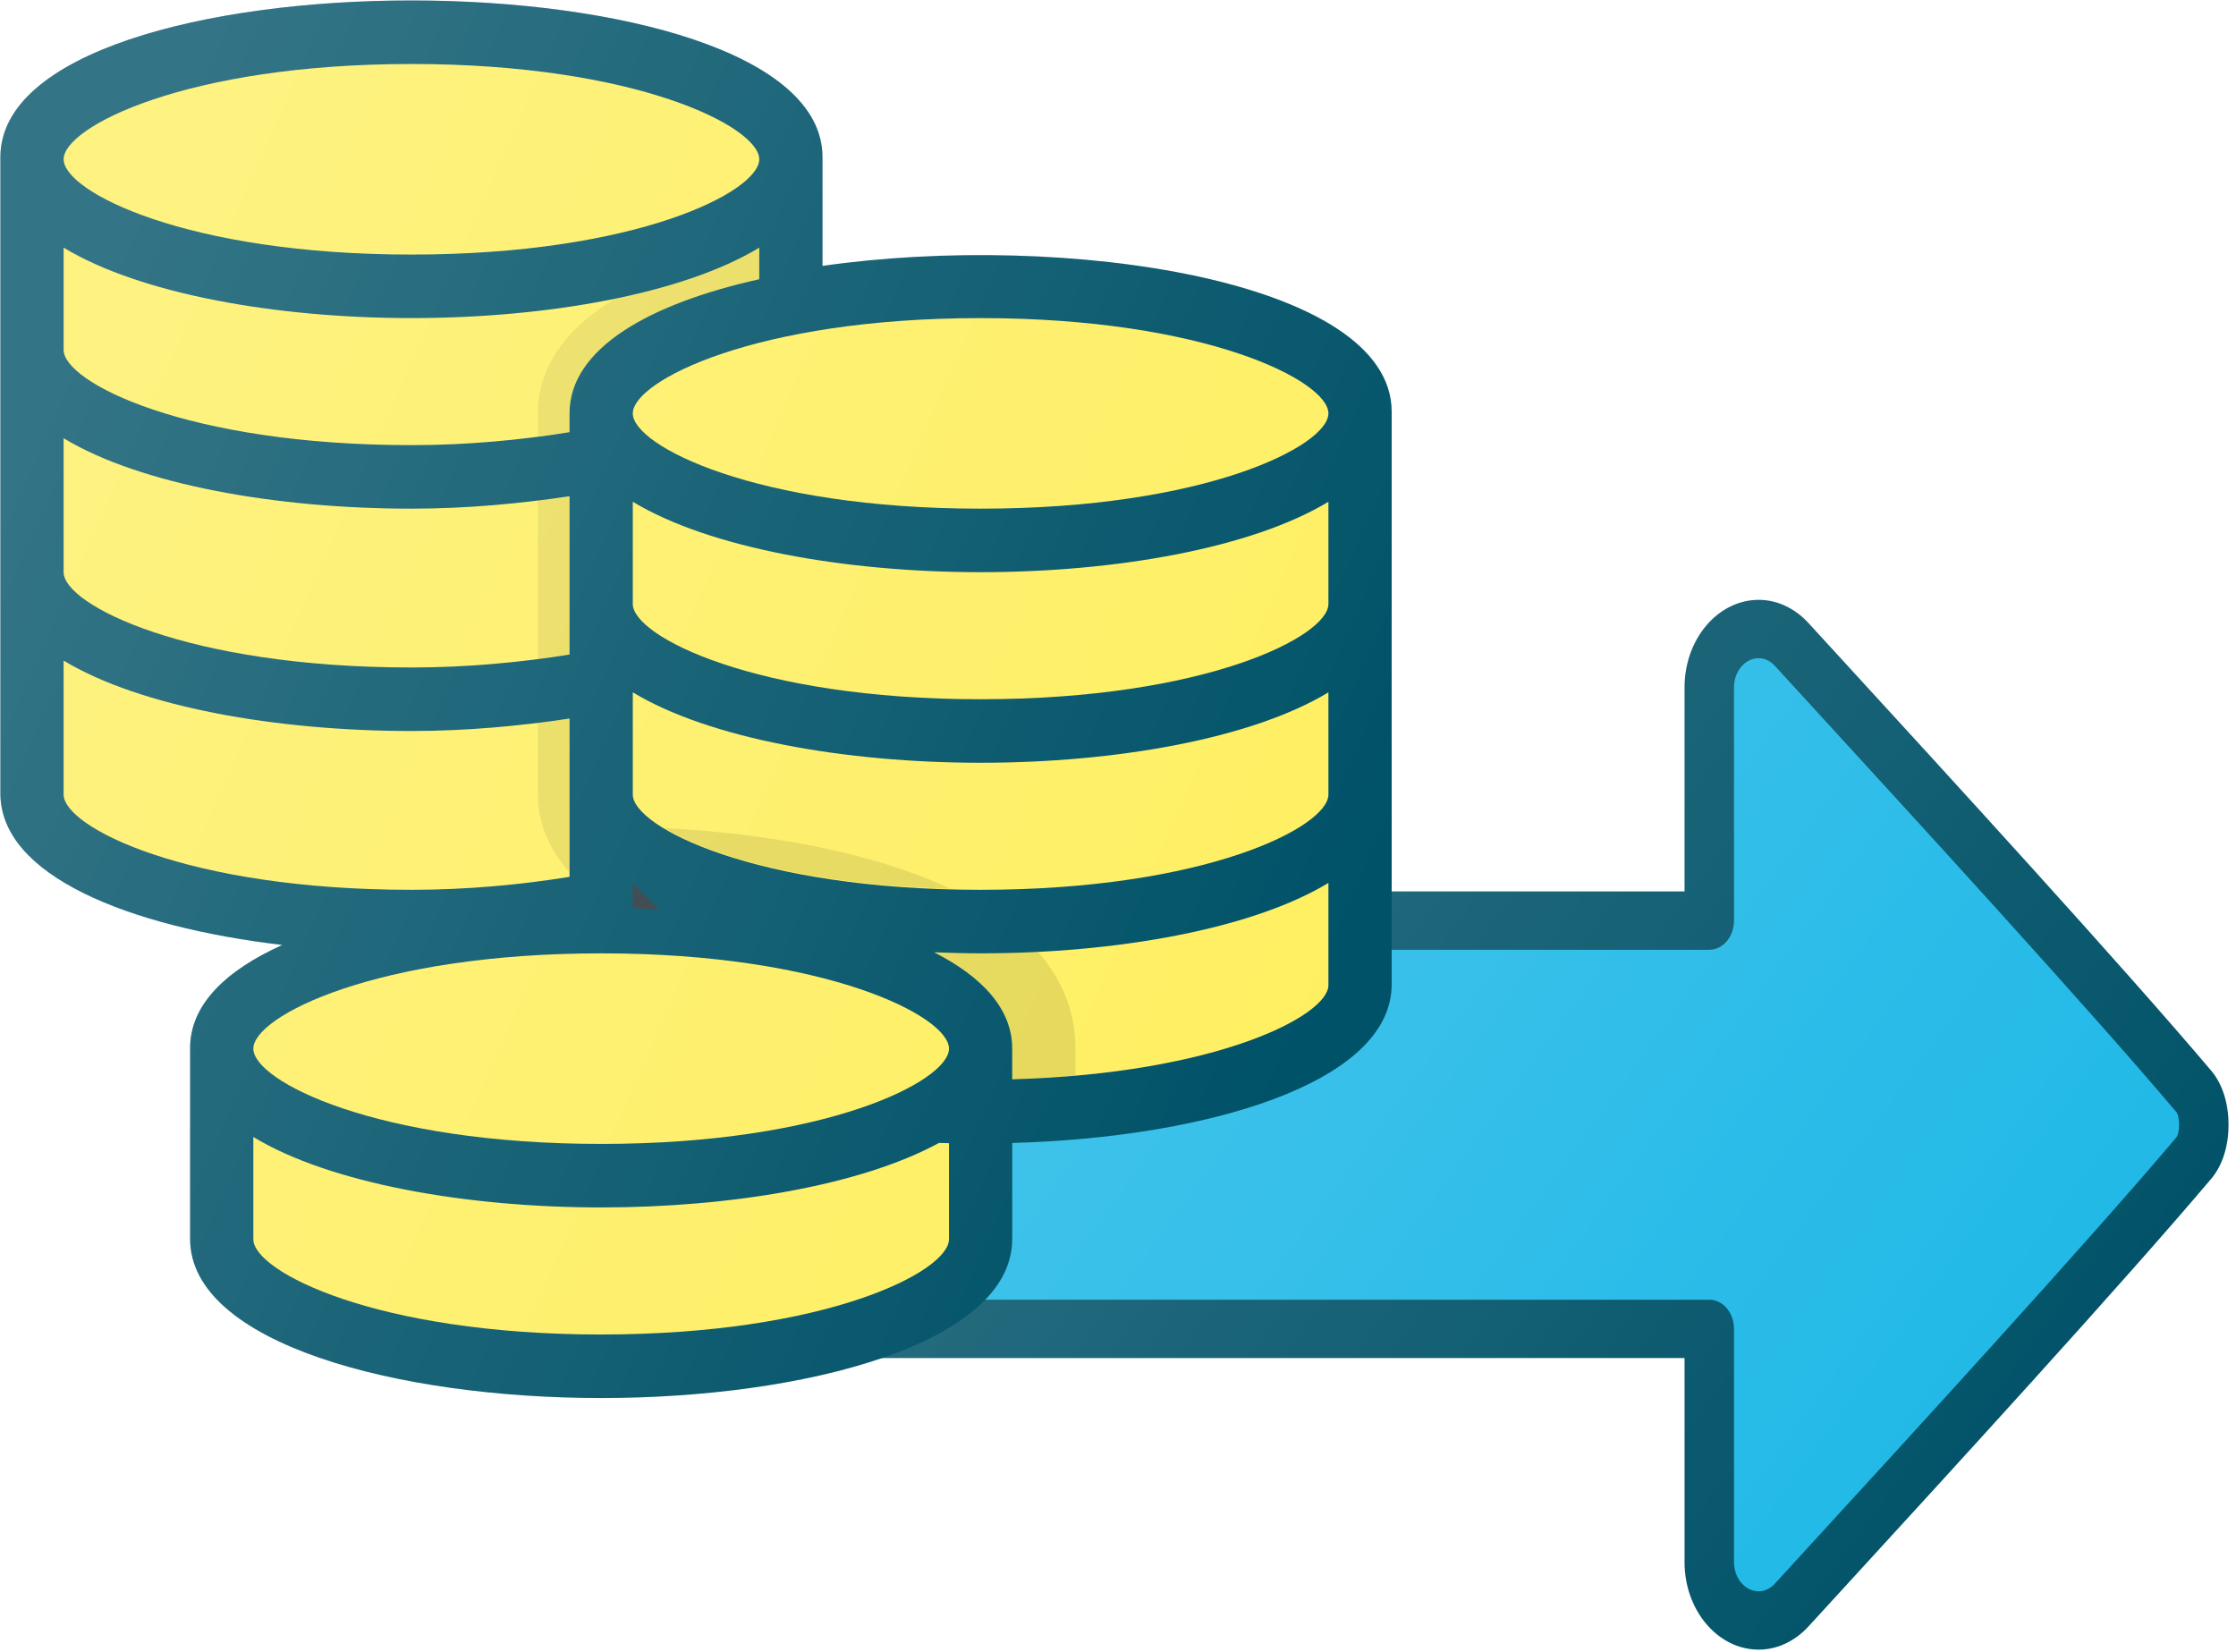 <svg xmlns="http://www.w3.org/2000/svg" xmlns:xlink="http://www.w3.org/1999/xlink" width="134" height="99" version="1.1" viewBox="0 0 134 99"><title>illo-transaction</title><desc>Created with Sketch.</desc><defs><rect id="path-1" width="400" height="462" x="520" y="1626" rx="3"/><filter id="filter-2" width="103.5%" height="103%" x="-1.8%" y="-1.1%" filterUnits="objectBoundingBox"><feOffset dx="0" dy="1" in="SourceAlpha" result="shadowOffsetOuter1"/><feGaussianBlur in="shadowOffsetOuter1" result="shadowBlurOuter1" stdDeviation="1.5"/><feColorMatrix in="shadowBlurOuter1" result="shadowMatrixOuter1" type="matrix" values="0 0 0 0 0.196 0 0 0 0 0.196 0 0 0 0 0.365 0 0 0 0.1 0"/><feOffset dx="0" dy="1" in="SourceAlpha" result="shadowOffsetOuter2"/><feGaussianBlur in="shadowOffsetOuter2" result="shadowBlurOuter2" stdDeviation=".5"/><feColorMatrix in="shadowBlurOuter2" result="shadowMatrixOuter2" type="matrix" values="0 0 0 0 0.196 0 0 0 0 0.196 0 0 0 0 0.365 0 0 0 0.05 0"/><feOffset dx="0" dy="0" in="SourceAlpha" result="shadowOffsetOuter3"/><feGaussianBlur in="shadowOffsetOuter3" result="shadowBlurOuter3" stdDeviation=".5"/><feColorMatrix in="shadowBlurOuter3" result="shadowMatrixOuter3" type="matrix" values="0 0 0 0 0.196 0 0 0 0 0.196 0 0 0 0 0.196 0 0 0 0.03 0"/><feMerge><feMergeNode in="shadowMatrixOuter1"/><feMergeNode in="shadowMatrixOuter2"/><feMergeNode in="shadowMatrixOuter3"/></feMerge></filter><linearGradient id="linearGradient-3" x1="4.687%" x2="95.314%" y1="28.877%" y2="71.132%"><stop offset="0%" stop-color="#FFF" stop-opacity=".2"/><stop offset="100%" stop-color="#FFF" stop-opacity="0"/></linearGradient></defs><g id="Page-1" fill="none" fill-rule="evenodd" stroke="none" stroke-width="1"><g id="Desktop-HD" transform="translate(-653, -1676)"><rect width="1440" height="3552" x="0" y="0" fill="#FFF"/><g id="Rectangle-2-Copy-2"><use fill="#000" fill-opacity="1" filter="url(#filter-2)" xlink:href="#path-1"/><use fill="#FFF" fill-rule="evenodd" xlink:href="#path-1"/></g><g id="illo-transaction" fill-rule="nonzero" transform="translate(653, 1676)"><path id="Shape" fill="#005268" d="M105.398,98.857 C102.947,98.857 100.953,96.506 100.953,93.615 L100.953,81.383 L42.137,81.383 C38.87,81.383 36.21,78.248 36.21,74.393 L36.21,60.413 C36.21,56.558 38.87,53.423 42.137,53.423 L100.953,53.423 L100.953,41.191 C100.953,38.3 102.947,35.948 105.398,35.948 C106.501,35.948 107.566,36.447 108.391,37.351 L110.304,39.438 C116.598,46.307 127.135,57.802 132.527,64.178 C133.187,64.964 133.551,66.108 133.551,67.403 C133.551,68.698 133.187,69.841 132.527,70.626 C127.135,77.004 116.598,88.499 110.303,95.368 L108.391,97.455 C107.566,98.359 106.501,98.857 105.398,98.857 Z"/><path id="Shape" fill="#1EB8E7" d="M33.845,56.918 C32.21,56.918 30.882,58.486 30.882,60.413 L30.882,74.393 C30.882,76.319 32.21,77.887 33.845,77.887 L102.435,77.887 C103.254,77.887 103.916,78.669 103.916,79.635 L103.916,93.615 C103.916,94.579 104.582,95.362 105.398,95.362 C105.85,95.362 106.18,95.106 106.376,94.892 L108.289,92.802 C114.569,85.951 125.078,74.487 130.426,68.16 C130.506,68.067 130.588,67.793 130.588,67.403 C130.588,67.012 130.507,66.739 130.426,66.643 C125.078,60.319 114.569,48.855 108.289,42.003 L106.376,39.914 C106.179,39.699 105.85,39.443 105.398,39.443 C104.582,39.443 103.916,40.226 103.916,41.191 L103.916,55.171 C103.916,56.136 103.253,56.918 102.434,56.918 L33.845,56.918 Z"/><path id="Shape" fill="url(#linearGradient-3)" d="M105.398,98.858 C102.946,98.858 100.952,96.506 100.952,93.615 L100.952,81.384 L42.137,81.384 C38.869,81.384 36.21,78.249 36.21,74.394 L36.21,60.414 C36.21,56.559 38.87,53.424 42.137,53.424 L100.953,53.424 L100.953,41.191 C100.953,38.3 102.946,35.948 105.398,35.948 C106.5,35.948 107.565,36.447 108.39,37.351 L110.303,39.438 C116.598,46.307 127.135,57.802 132.527,64.178 C133.187,64.964 133.551,66.108 133.551,67.403 C133.551,68.698 133.186,69.841 132.526,70.627 C127.135,77.004 116.598,88.499 110.303,95.367 L108.39,97.455 C107.565,98.359 106.5,98.858 105.398,98.858 Z"/><path id="Shape" fill="#005268" d="M49.291,15.935 L49.291,9.415 C49.291,-3.102 0.023,-3.102 0.023,9.415 L0.023,47.551 C0.023,52.471 7.691,55.539 16.915,56.629 C13.541,58.149 11.392,60.203 11.392,62.805 L11.392,74.245 C11.392,80.505 23.785,83.78 36.027,83.78 C48.268,83.78 60.661,80.504 60.661,74.246 L60.661,68.494 C72.254,68.174 83.401,64.927 83.401,58.992 L83.401,24.67 C83.401,16.768 63.771,13.86 49.291,15.935 Z"/><path id="Shape" fill="#FEEF62" d="M79.61,24.773 C79.61,26.711 72.253,30.483 58.766,30.483 C45.279,30.483 37.922,26.711 37.922,24.773 C37.922,22.833 45.279,19.063 58.766,19.063 C72.253,19.063 79.61,22.833 79.61,24.773 Z"/><path id="Shape" fill="#303C42" d="M37.922,52.91 C38.431,53.473 38.967,54.012 39.527,54.524 C38.993,54.481 38.457,54.446 37.922,54.418 L37.922,52.91 Z"/><path id="Shape" fill="#FEEF62" d="M24.657,3.834 C38.144,3.834 45.501,7.606 45.501,9.544 C45.501,11.484 38.144,15.255 24.657,15.255 C11.17,15.255 3.813,11.484 3.813,9.545 C3.813,7.606 11.17,3.835 24.657,3.835 L24.657,3.834 Z"/><path id="Shape" fill="#FEEF62" d="M3.812,14.842 C8.411,17.622 16.555,19.062 24.657,19.062 C32.758,19.062 40.903,17.622 45.501,14.842 L45.501,16.733 C38.916,18.2 34.131,20.879 34.131,24.773 L34.131,25.899 C31.161,26.377 27.956,26.676 24.657,26.676 C11.17,26.676 3.813,22.904 3.813,20.966 L3.813,14.842 L3.812,14.842 Z M3.812,26.262 C8.411,29.042 16.555,30.483 24.657,30.483 C27.937,30.483 31.125,30.187 34.132,29.736 L34.132,39.223 C31.162,39.702 27.956,40 24.657,40 C11.17,40 3.812,36.23 3.812,34.29 L3.812,26.262 Z M3.812,47.614 L3.812,39.587 C8.411,42.367 16.555,43.807 24.657,43.807 C27.937,43.807 31.125,43.511 34.132,43.06 L34.132,52.547 C31.162,53.026 27.956,53.324 24.657,53.324 C11.17,53.324 3.812,49.553 3.812,47.614 Z M36.027,57.131 C49.513,57.131 56.871,60.903 56.871,62.841 C56.871,64.781 49.513,68.552 36.027,68.552 C22.54,68.552 15.182,64.78 15.182,62.842 C15.182,60.902 22.54,57.132 36.027,57.132 L36.027,57.131 Z"/><path id="Shape" fill="#FEEF62" d="M36.027,79.973 C22.54,79.973 15.182,76.201 15.182,74.263 L15.182,68.138 C19.78,70.918 27.925,72.358 36.027,72.358 C43.782,72.358 51.587,71.042 56.274,68.492 C56.471,68.5 56.674,68.5 56.871,68.507 L56.871,74.262 C56.871,76.202 49.513,79.972 36.027,79.972 L36.027,79.973 Z M60.66,64.68 L60.66,62.842 C60.66,60.463 58.87,58.542 55.98,57.068 C56.906,57.106 57.835,57.131 58.766,57.131 C66.867,57.131 75.012,55.691 79.61,52.911 L79.61,59.035 C79.61,60.877 72.896,64.336 60.66,64.679 L60.66,64.68 Z M58.766,53.324 C45.279,53.324 37.922,49.553 37.922,47.614 L37.922,41.49 C42.52,44.27 50.665,45.71 58.766,45.71 C66.868,45.71 75.012,44.27 79.61,41.49 L79.61,47.614 C79.61,49.553 72.253,53.324 58.766,53.324 Z"/><path id="Shape" fill="#000" d="M55.98,57.068 C58.87,58.541 60.66,60.463 60.66,62.842 L60.66,64.679 C61.925,64.64 63.189,64.562 64.45,64.447 L64.45,62.842 C64.45,60.577 63.61,58.663 62.2,57.037 C61.056,57.097 59.911,57.129 58.766,57.131 C57.836,57.131 56.906,57.106 55.979,57.068 L55.98,57.068 Z M39.816,49.626 C42.572,51.302 48.4,53.031 56.946,53.261 C52.268,51.058 45.99,49.944 39.816,49.626 Z" opacity=".1"/><path id="Shape" fill="#000" d="M32.237,39.456 C32.865,39.374 33.522,39.321 34.132,39.223 L34.132,29.736 C33.517,29.828 32.866,29.88 32.237,29.958 L32.237,39.456 Z M32.237,47.614 C32.237,49.387 32.939,50.928 34.132,52.27 L34.132,43.06 C33.517,43.152 32.866,43.204 32.237,43.282 L32.237,47.614 Z M32.237,24.773 L32.237,26.132 C32.865,26.05 33.522,25.997 34.132,25.899 L34.132,24.773 C34.132,20.88 38.916,18.201 45.502,16.733 L45.502,14.842 C43.302,16.172 40.277,17.186 36.847,17.892 C33.997,19.644 32.237,21.919 32.237,24.772 L32.237,24.773 Z" opacity=".081"/><path id="Shape" fill="#FEEF62" d="M58.766,41.904 C45.279,41.904 37.922,38.132 37.922,36.194 L37.922,30.069 C42.52,32.849 50.665,34.289 58.766,34.289 C66.868,34.289 75.012,32.849 79.61,30.069 L79.61,36.193 C79.61,38.132 72.253,41.903 58.766,41.903 L58.766,41.904 Z"/><path id="Shape" fill="url(#linearGradient-3)" d="M49.291,15.935 L49.291,9.415 C49.291,-3.102 0.023,-3.102 0.023,9.415 L0.023,47.551 C0.023,52.471 7.691,55.539 16.915,56.629 C13.541,58.149 11.392,60.203 11.392,62.805 L11.392,74.245 C11.392,80.505 23.785,83.78 36.027,83.78 C48.268,83.78 60.661,80.504 60.661,74.246 L60.661,68.494 C72.254,68.174 83.401,64.927 83.401,58.992 L83.401,24.67 C83.401,16.768 63.771,13.86 49.291,15.935 Z"/></g></g></g></svg>